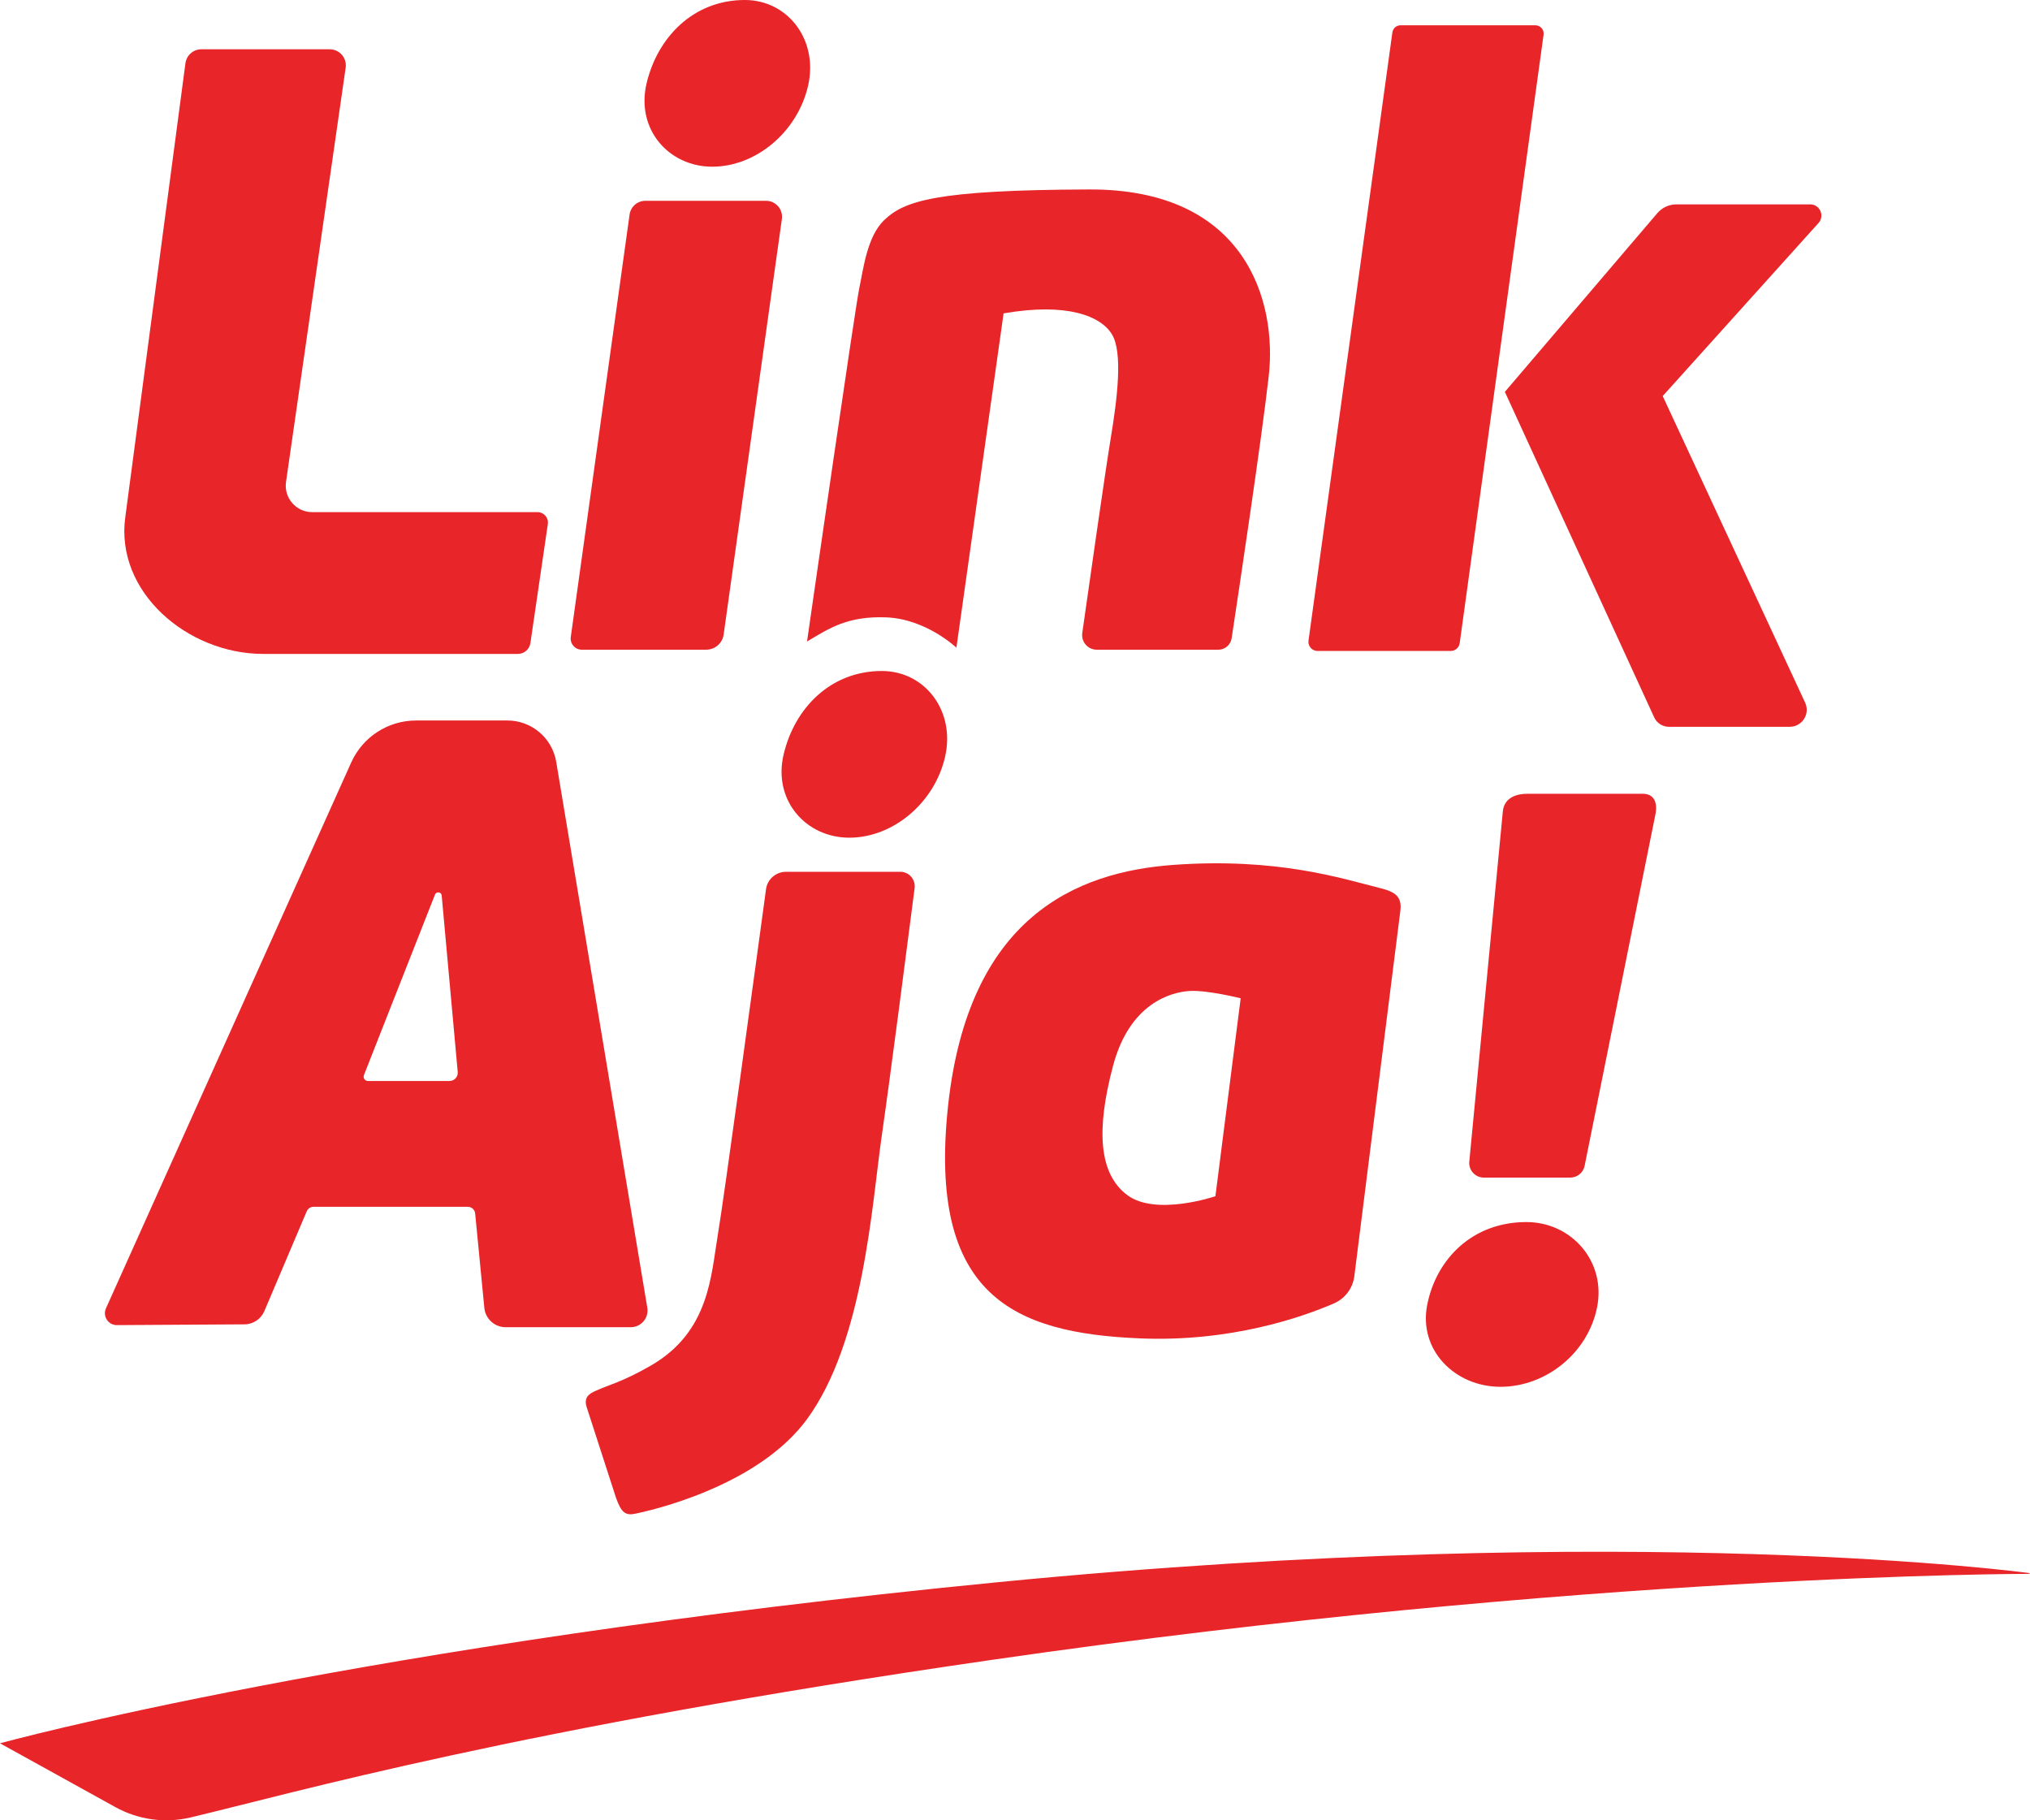 <svg width="29" height="26" viewBox="0 0 29 26" fill="none" xmlns="http://www.w3.org/2000/svg">
<path fill-rule="evenodd" clip-rule="evenodd" d="M2.876 0.704H4.711C4.851 0.704 4.958 0.828 4.938 0.967L4.086 6.883C4.053 7.111 4.23 7.315 4.459 7.315H7.678C7.77 7.315 7.84 7.396 7.826 7.487L7.577 9.186C7.564 9.274 7.488 9.34 7.399 9.34H3.759C2.677 9.34 1.638 8.451 1.791 7.378L2.649 0.904C2.664 0.79 2.761 0.704 2.876 0.704Z" fill="#E82529"/>
<path fill-rule="evenodd" clip-rule="evenodd" d="M8.994 3.065L8.154 9.099C8.141 9.195 8.215 9.28 8.312 9.28H10.087C10.214 9.28 10.321 9.187 10.338 9.062L11.17 3.126C11.188 2.989 11.081 2.868 10.943 2.868H9.22C9.106 2.868 9.01 2.952 8.994 3.065Z" fill="#E82529"/>
<path fill-rule="evenodd" clip-rule="evenodd" d="M12.657 8.818C12.109 8.798 11.853 8.97 11.529 9.163C11.607 8.619 12.219 4.379 12.275 4.119C12.334 3.841 12.387 3.378 12.631 3.144C12.917 2.87 13.36 2.713 15.562 2.706C17.809 2.699 18.244 4.318 18.125 5.37C18.024 6.27 17.689 8.495 17.595 9.116C17.58 9.211 17.5 9.28 17.405 9.28H15.668C15.541 9.28 15.444 9.168 15.461 9.042C15.549 8.421 15.785 6.764 15.864 6.282C15.963 5.687 16.043 5.032 15.884 4.774C15.726 4.516 15.249 4.318 14.337 4.476L13.663 9.251C13.663 9.251 13.229 8.838 12.657 8.818Z" fill="#E82529"/>
<path fill-rule="evenodd" clip-rule="evenodd" d="M20.008 0.361H21.934C22.006 0.361 22.061 0.425 22.051 0.496L20.853 9.185C20.844 9.25 20.789 9.298 20.724 9.298H18.822C18.743 9.298 18.682 9.228 18.693 9.15L19.891 0.464C19.899 0.405 19.949 0.361 20.008 0.361Z" fill="#E82529"/>
<path fill-rule="evenodd" clip-rule="evenodd" d="M21.498 5.597L23.675 3.046C23.744 2.965 23.844 2.919 23.95 2.919H25.86C25.998 2.919 26.071 3.083 25.979 3.185L23.753 5.657L25.788 10.037C25.862 10.197 25.745 10.381 25.568 10.381H23.841C23.751 10.381 23.669 10.328 23.631 10.246L21.498 5.597Z" fill="#E82529"/>
<path fill-rule="evenodd" clip-rule="evenodd" d="M11.542 1.234C11.386 1.892 10.795 2.381 10.175 2.381C9.556 2.381 9.081 1.848 9.237 1.19C9.393 0.533 9.905 0 10.64 0C11.259 0 11.698 0.577 11.542 1.234Z" fill="#E82529"/>
<path fill-rule="evenodd" clip-rule="evenodd" d="M13.499 10.819C13.344 11.476 12.752 11.965 12.133 11.965C11.514 11.965 11.039 11.432 11.195 10.775C11.35 10.117 11.863 9.584 12.598 9.584C13.217 9.584 13.655 10.161 13.499 10.819Z" fill="#E82529"/>
<path fill-rule="evenodd" clip-rule="evenodd" d="M22.815 18.675C22.684 19.325 22.086 19.808 21.435 19.808C20.784 19.808 20.258 19.281 20.39 18.631C20.521 17.982 21.034 17.455 21.806 17.455C22.457 17.456 22.947 18.026 22.815 18.675Z" fill="#E82529"/>
<path fill-rule="evenodd" clip-rule="evenodd" d="M6.422 15.44H5.257C5.213 15.44 5.183 15.396 5.199 15.356L6.214 12.778C6.233 12.729 6.306 12.739 6.31 12.791L6.539 15.312C6.545 15.381 6.491 15.44 6.422 15.44ZM9.247 18.677L7.946 10.882C7.889 10.541 7.594 10.291 7.249 10.291H5.944C5.545 10.291 5.184 10.524 5.019 10.887L1.514 18.687C1.463 18.8 1.546 18.928 1.67 18.927L3.491 18.916C3.616 18.916 3.728 18.841 3.777 18.726L4.382 17.301C4.399 17.262 4.437 17.237 4.479 17.237H6.683C6.737 17.237 6.782 17.278 6.788 17.331L6.919 18.68C6.934 18.837 7.066 18.957 7.224 18.957H9.01C9.159 18.957 9.272 18.824 9.247 18.677Z" fill="#E82529"/>
<path fill-rule="evenodd" clip-rule="evenodd" d="M8.378 20.089L8.799 21.39C8.875 21.604 8.932 21.651 9.079 21.62C9.611 21.508 10.894 21.128 11.523 20.278C12.341 19.169 12.454 17.209 12.598 16.212C12.717 15.392 12.978 13.372 13.066 12.685C13.082 12.562 12.986 12.452 12.861 12.452H11.229C11.084 12.452 10.962 12.559 10.943 12.702C10.811 13.672 10.337 17.159 10.254 17.642C10.158 18.205 10.139 19.015 9.308 19.499C8.893 19.74 8.68 19.786 8.516 19.863C8.432 19.901 8.338 19.943 8.378 20.089Z" fill="#E82529"/>
<path fill-rule="evenodd" clip-rule="evenodd" d="M17.363 17.086C17.363 17.086 16.512 17.376 16.103 17.069C15.694 16.762 15.66 16.132 15.899 15.229C16.137 14.325 16.733 14.172 16.988 14.155C17.244 14.138 17.724 14.259 17.724 14.259L17.363 17.086ZM19.72 12.686C19.17 12.548 18.244 12.245 16.756 12.354C15.383 12.455 13.833 13.091 13.543 15.803C13.253 18.515 14.492 19.039 16.272 19.116C17.577 19.173 18.602 18.814 19.056 18.617C19.214 18.549 19.324 18.403 19.347 18.232L20.005 13.01C20.031 12.803 19.927 12.738 19.72 12.686Z" fill="#E82529"/>
<path fill-rule="evenodd" clip-rule="evenodd" d="M20.99 16.591L21.469 11.59C21.486 11.411 21.637 11.338 21.816 11.338H23.469C23.623 11.338 23.688 11.455 23.646 11.646L22.637 16.654C22.617 16.751 22.531 16.82 22.432 16.82H21.198C21.075 16.82 20.978 16.714 20.99 16.591Z" fill="#E82529"/>
<path fill-rule="evenodd" clip-rule="evenodd" d="M1.649 25.812C1.977 25.993 2.359 26.046 2.723 25.959C4.172 25.616 7.38 24.69 14.165 23.709C22.689 22.475 28.983 22.48 28.983 22.48L29 22.47C29 22.47 23.421 21.703 14.266 22.598C5.11 23.493 0 24.9 0 24.9L1.649 25.812Z" fill="#E82529"/>
</svg>
